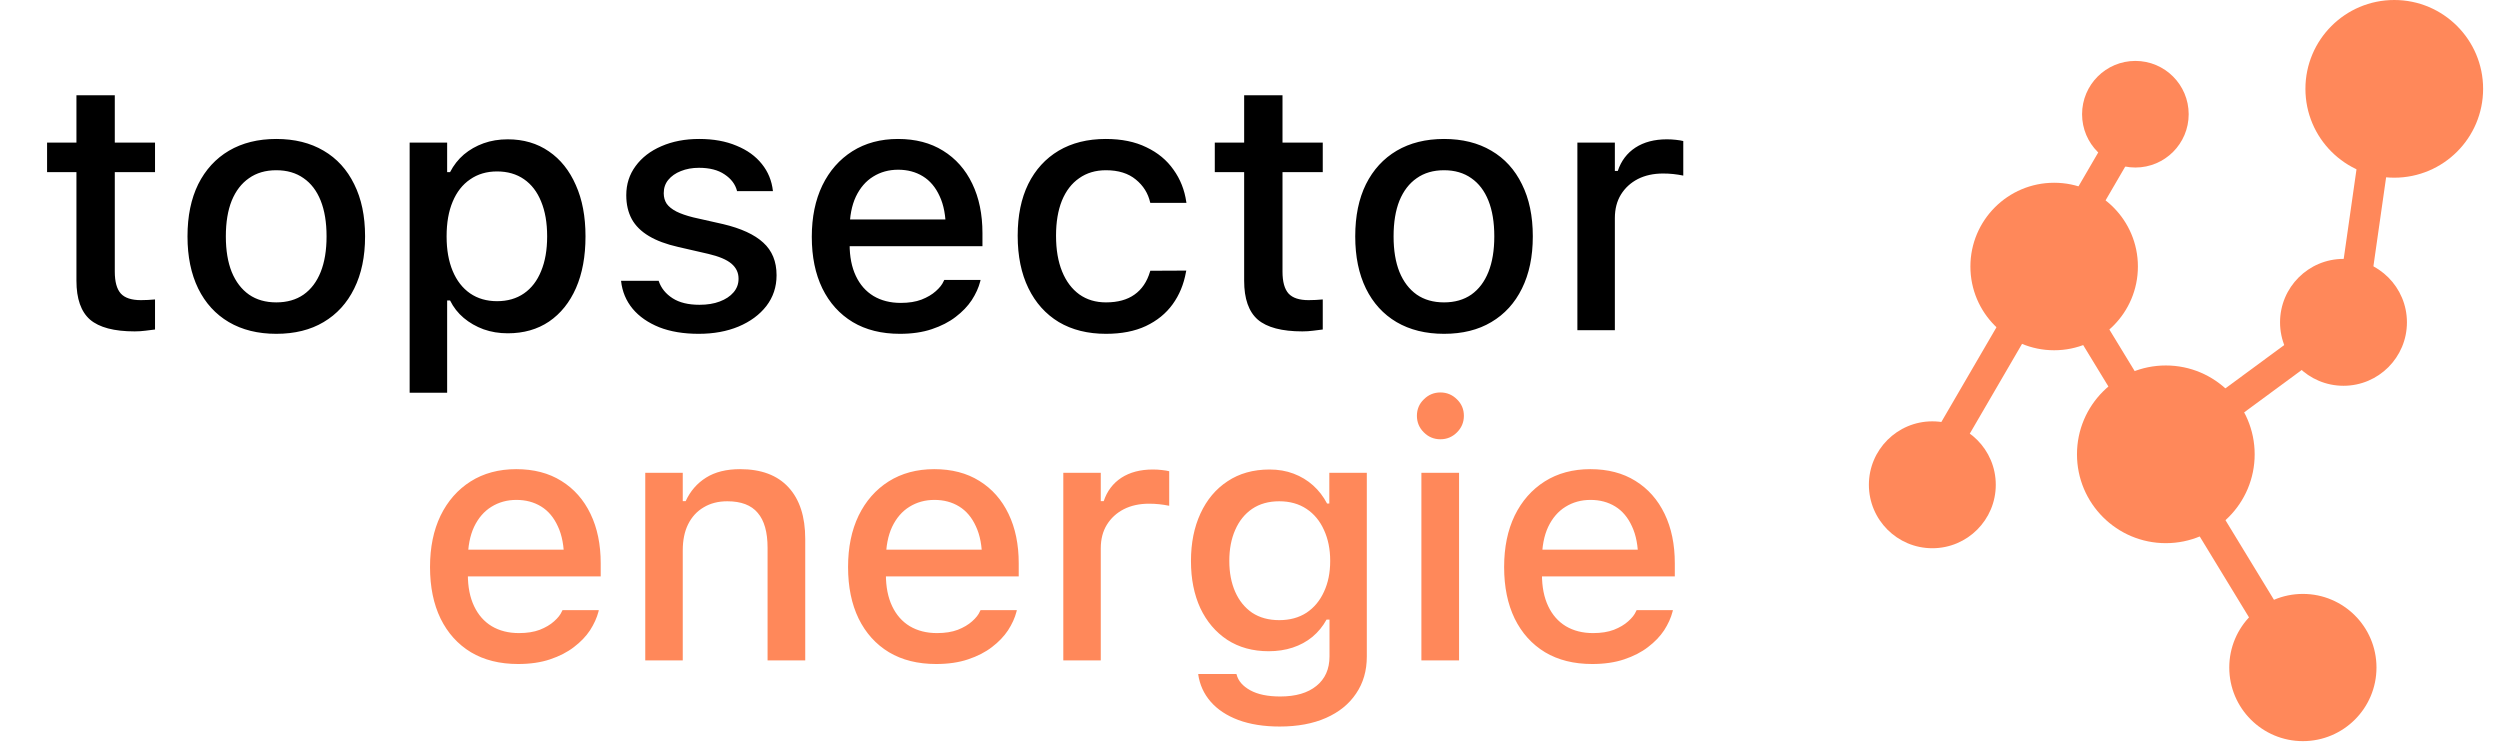 <svg width="106" height="32" viewBox="0 0 106 32" fill="none" aria-label="logo topsector energie" xmlns="http://www.w3.org/2000/svg">
    <path d="M5.709 14.051C5.865 14.051 6.017 14.041 6.163 14.022C6.31 14.007 6.446 13.99 6.573 13.971V12.696C6.461 12.706 6.361 12.713 6.273 12.718C6.19 12.723 6.09 12.726 5.973 12.726C5.577 12.726 5.294 12.633 5.123 12.447C4.952 12.257 4.867 11.947 4.867 11.517V7.298H6.573V6.046H4.867V4.039H3.241V6.046H1.996V7.298H3.241V11.905C3.241 12.667 3.434 13.216 3.819 13.553C4.21 13.885 4.84 14.051 5.709 14.051ZM11.715 14.154C12.496 14.154 13.165 13.988 13.722 13.656C14.283 13.324 14.715 12.85 15.018 12.235C15.326 11.615 15.479 10.88 15.479 10.03V10.016C15.479 9.161 15.326 8.426 15.018 7.811C14.715 7.191 14.283 6.717 13.722 6.39C13.16 6.058 12.491 5.892 11.715 5.892C10.943 5.892 10.274 6.058 9.708 6.39C9.146 6.722 8.712 7.196 8.404 7.811C8.102 8.426 7.95 9.161 7.95 10.016V10.03C7.95 10.88 8.102 11.615 8.404 12.235C8.707 12.85 9.139 13.324 9.701 13.656C10.267 13.988 10.938 14.154 11.715 14.154ZM11.715 12.821C11.261 12.821 10.875 12.711 10.558 12.491C10.24 12.267 9.996 11.947 9.825 11.532C9.659 11.117 9.576 10.616 9.576 10.03V10.016C9.576 9.425 9.659 8.922 9.825 8.507C9.996 8.092 10.24 7.774 10.558 7.555C10.875 7.33 11.261 7.218 11.715 7.218C12.169 7.218 12.555 7.33 12.872 7.555C13.19 7.774 13.431 8.092 13.597 8.507C13.763 8.922 13.846 9.425 13.846 10.016V10.03C13.846 10.616 13.763 11.117 13.597 11.532C13.431 11.947 13.19 12.267 12.872 12.491C12.555 12.711 12.169 12.821 11.715 12.821ZM17.369 16.651H18.959V12.74H19.083C19.225 13.028 19.418 13.275 19.662 13.48C19.906 13.685 20.186 13.846 20.504 13.963C20.821 14.076 21.163 14.132 21.529 14.132C22.203 14.132 22.787 13.966 23.28 13.634C23.773 13.297 24.154 12.823 24.422 12.213C24.691 11.598 24.825 10.87 24.825 10.03V10.016C24.825 9.181 24.689 8.458 24.415 7.848C24.146 7.232 23.766 6.756 23.273 6.419C22.779 6.078 22.198 5.907 21.529 5.907C21.158 5.907 20.816 5.963 20.504 6.075C20.191 6.188 19.913 6.346 19.669 6.551C19.43 6.756 19.234 7.005 19.083 7.298H18.959V6.046H17.369V16.651ZM21.075 12.77C20.636 12.77 20.255 12.66 19.933 12.44C19.61 12.215 19.364 11.898 19.193 11.488C19.022 11.078 18.936 10.592 18.936 10.03V10.016C18.936 9.444 19.022 8.956 19.193 8.551C19.364 8.141 19.61 7.826 19.933 7.606C20.255 7.381 20.636 7.269 21.075 7.269C21.52 7.269 21.9 7.379 22.218 7.599C22.535 7.818 22.777 8.133 22.943 8.543C23.114 8.954 23.199 9.444 23.199 10.016V10.03C23.199 10.597 23.114 11.085 22.943 11.495C22.777 11.905 22.535 12.22 22.218 12.44C21.9 12.66 21.52 12.77 21.075 12.77ZM29.623 14.154C30.257 14.154 30.821 14.051 31.314 13.846C31.812 13.636 32.206 13.346 32.494 12.975C32.782 12.599 32.926 12.166 32.926 11.678V11.664C32.926 11.087 32.738 10.628 32.362 10.287C31.991 9.945 31.424 9.684 30.663 9.503L29.395 9.217C29.102 9.144 28.863 9.061 28.678 8.968C28.492 8.871 28.355 8.761 28.268 8.639C28.185 8.512 28.143 8.365 28.143 8.199V8.185C28.143 7.97 28.206 7.784 28.334 7.628C28.465 7.467 28.644 7.342 28.868 7.254C29.093 7.162 29.349 7.115 29.637 7.115C30.086 7.115 30.448 7.208 30.721 7.394C31 7.579 31.175 7.811 31.248 8.089V8.104H32.772V8.097C32.723 7.662 32.567 7.281 32.303 6.954C32.04 6.622 31.681 6.363 31.227 6.178C30.777 5.987 30.25 5.892 29.645 5.892C29.044 5.892 28.509 5.995 28.041 6.2C27.577 6.4 27.213 6.681 26.949 7.042C26.686 7.398 26.554 7.809 26.554 8.272V8.28C26.554 8.666 26.632 9.002 26.788 9.291C26.944 9.574 27.186 9.813 27.513 10.008C27.84 10.204 28.253 10.357 28.751 10.47L30.025 10.763C30.484 10.87 30.814 11.009 31.014 11.18C31.214 11.351 31.314 11.561 31.314 11.81V11.825C31.314 12.04 31.244 12.23 31.102 12.396C30.96 12.562 30.765 12.691 30.516 12.784C30.272 12.877 29.986 12.923 29.659 12.923C29.186 12.923 28.805 12.831 28.517 12.645C28.229 12.46 28.033 12.218 27.931 11.92V11.905H26.334V11.92C26.383 12.364 26.546 12.755 26.825 13.092C27.103 13.424 27.479 13.685 27.953 13.876C28.426 14.061 28.983 14.154 29.623 14.154ZM38.155 14.154C38.668 14.154 39.12 14.088 39.51 13.956C39.906 13.824 40.243 13.651 40.521 13.436C40.804 13.221 41.031 12.984 41.202 12.726C41.373 12.462 41.493 12.198 41.561 11.935L41.576 11.869H40.038L40.008 11.927C39.95 12.064 39.84 12.203 39.679 12.345C39.523 12.486 39.32 12.606 39.071 12.704C38.827 12.796 38.534 12.843 38.192 12.843C37.748 12.843 37.362 12.745 37.035 12.55C36.712 12.354 36.463 12.071 36.288 11.7C36.112 11.329 36.024 10.882 36.024 10.36V9.723C36.024 9.176 36.112 8.714 36.288 8.338C36.468 7.962 36.712 7.679 37.02 7.489C37.333 7.293 37.687 7.196 38.082 7.196C38.477 7.196 38.827 7.289 39.129 7.474C39.432 7.66 39.669 7.94 39.84 8.316C40.016 8.688 40.103 9.156 40.103 9.723V10.36L40.865 9.305H35.226V10.44H41.656V9.884C41.656 9.083 41.512 8.385 41.224 7.789C40.936 7.188 40.523 6.722 39.986 6.39C39.454 6.058 38.817 5.892 38.075 5.892C37.337 5.892 36.693 6.065 36.141 6.412C35.594 6.759 35.169 7.242 34.867 7.862C34.569 8.482 34.42 9.208 34.42 10.038V10.045C34.42 10.885 34.569 11.612 34.867 12.227C35.169 12.843 35.599 13.319 36.156 13.656C36.712 13.988 37.379 14.154 38.155 14.154ZM46.893 14.154C47.552 14.154 48.116 14.044 48.585 13.824C49.059 13.6 49.437 13.292 49.72 12.901C50.003 12.511 50.191 12.057 50.284 11.539L50.299 11.473L48.775 11.48L48.761 11.517C48.634 11.947 48.414 12.271 48.102 12.491C47.794 12.711 47.391 12.821 46.893 12.821C46.459 12.821 46.083 12.709 45.765 12.484C45.448 12.254 45.204 11.93 45.033 11.51C44.862 11.09 44.776 10.587 44.776 10.001V9.986C44.776 9.415 44.859 8.922 45.025 8.507C45.196 8.092 45.44 7.774 45.758 7.555C46.075 7.33 46.454 7.218 46.893 7.218C47.42 7.218 47.843 7.35 48.16 7.613C48.477 7.872 48.68 8.197 48.768 8.587L48.775 8.602H50.306L50.299 8.565C50.226 8.053 50.045 7.596 49.757 7.196C49.474 6.791 49.09 6.473 48.607 6.244C48.128 6.009 47.555 5.892 46.886 5.892C46.114 5.892 45.448 6.058 44.886 6.39C44.33 6.722 43.9 7.193 43.597 7.804C43.299 8.414 43.15 9.142 43.15 9.986V10.001C43.15 10.86 43.302 11.6 43.605 12.22C43.907 12.84 44.337 13.319 44.894 13.656C45.455 13.988 46.122 14.154 46.893 14.154ZM55.221 14.051C55.377 14.051 55.528 14.041 55.675 14.022C55.821 14.007 55.958 13.99 56.085 13.971V12.696C55.973 12.706 55.873 12.713 55.785 12.718C55.702 12.723 55.602 12.726 55.484 12.726C55.089 12.726 54.806 12.633 54.635 12.447C54.464 12.257 54.378 11.947 54.378 11.517V7.298H56.085V6.046H54.378V4.039H52.752V6.046H51.507V7.298H52.752V11.905C52.752 12.667 52.945 13.216 53.331 13.553C53.722 13.885 54.352 14.051 55.221 14.051ZM61.227 14.154C62.008 14.154 62.677 13.988 63.233 13.656C63.795 13.324 64.227 12.85 64.53 12.235C64.837 11.615 64.991 10.88 64.991 10.03V10.016C64.991 9.161 64.837 8.426 64.53 7.811C64.227 7.191 63.795 6.717 63.233 6.39C62.672 6.058 62.003 5.892 61.227 5.892C60.455 5.892 59.786 6.058 59.22 6.39C58.658 6.722 58.224 7.196 57.916 7.811C57.613 8.426 57.462 9.161 57.462 10.016V10.03C57.462 10.88 57.613 11.615 57.916 12.235C58.219 12.85 58.651 13.324 59.212 13.656C59.779 13.988 60.45 14.154 61.227 14.154ZM61.227 12.821C60.773 12.821 60.387 12.711 60.069 12.491C59.752 12.267 59.508 11.947 59.337 11.532C59.171 11.117 59.088 10.616 59.088 10.03V10.016C59.088 9.425 59.171 8.922 59.337 8.507C59.508 8.092 59.752 7.774 60.069 7.555C60.387 7.33 60.773 7.218 61.227 7.218C61.681 7.218 62.066 7.33 62.384 7.555C62.701 7.774 62.943 8.092 63.109 8.507C63.275 8.922 63.358 9.425 63.358 10.016V10.03C63.358 10.616 63.275 11.117 63.109 11.532C62.943 11.947 62.701 12.267 62.384 12.491C62.066 12.711 61.681 12.821 61.227 12.821ZM66.881 14H68.47V9.247C68.47 8.861 68.556 8.529 68.727 8.25C68.902 7.967 69.142 7.748 69.444 7.591C69.752 7.435 70.108 7.357 70.514 7.357C70.665 7.357 70.809 7.364 70.946 7.379C71.087 7.394 71.229 7.416 71.371 7.445V5.98C71.293 5.96 71.19 5.943 71.063 5.929C70.936 5.914 70.807 5.907 70.675 5.907C70.147 5.907 69.703 6.024 69.342 6.258C68.985 6.493 68.736 6.822 68.595 7.247H68.47V6.046H66.881V14Z" fill="currentColor"></path>
    <path d="M21.969 28.154C22.481 28.154 22.933 28.088 23.324 27.956C23.719 27.824 24.056 27.651 24.334 27.436C24.618 27.221 24.845 26.984 25.016 26.726C25.186 26.462 25.306 26.198 25.375 25.935L25.389 25.869H23.851L23.822 25.927C23.763 26.064 23.653 26.203 23.492 26.345C23.336 26.486 23.133 26.606 22.884 26.704C22.64 26.796 22.347 26.843 22.005 26.843C21.561 26.843 21.175 26.745 20.848 26.55C20.526 26.355 20.277 26.071 20.101 25.7C19.925 25.329 19.837 24.882 19.837 24.36V23.723C19.837 23.176 19.925 22.714 20.101 22.338C20.282 21.962 20.526 21.679 20.834 21.489C21.146 21.294 21.5 21.196 21.895 21.196C22.291 21.196 22.64 21.289 22.943 21.474C23.246 21.66 23.482 21.94 23.653 22.316C23.829 22.688 23.917 23.156 23.917 23.723V24.36L24.679 23.305H19.039V24.44H25.47V23.884C25.47 23.083 25.326 22.385 25.038 21.789C24.75 21.189 24.337 20.722 23.8 20.39C23.268 20.058 22.63 19.892 21.888 19.892C21.151 19.892 20.506 20.065 19.955 20.412C19.408 20.759 18.983 21.242 18.68 21.862C18.382 22.482 18.233 23.207 18.233 24.038V24.045C18.233 24.885 18.382 25.612 18.68 26.227C18.983 26.843 19.413 27.319 19.969 27.656C20.526 27.988 21.192 28.154 21.969 28.154ZM27.359 28H28.949V23.334C28.949 22.905 29.024 22.536 29.176 22.229C29.332 21.916 29.552 21.677 29.835 21.511C30.118 21.34 30.453 21.254 30.838 21.254C31.424 21.254 31.854 21.418 32.127 21.745C32.406 22.067 32.545 22.561 32.545 23.225V28H34.142V22.851C34.142 21.904 33.905 21.174 33.431 20.661C32.958 20.148 32.274 19.892 31.38 19.892C30.799 19.892 30.318 20.012 29.938 20.251C29.557 20.49 29.269 20.822 29.073 21.247H28.949V20.046H27.359V28ZM39.693 28.154C40.206 28.154 40.658 28.088 41.048 27.956C41.444 27.824 41.781 27.651 42.059 27.436C42.342 27.221 42.569 26.984 42.74 26.726C42.911 26.462 43.031 26.198 43.099 25.935L43.114 25.869H41.576L41.546 25.927C41.488 26.064 41.378 26.203 41.217 26.345C41.06 26.486 40.858 26.606 40.609 26.704C40.365 26.796 40.072 26.843 39.73 26.843C39.286 26.843 38.9 26.745 38.573 26.55C38.251 26.355 38.002 26.071 37.826 25.7C37.65 25.329 37.562 24.882 37.562 24.36V23.723C37.562 23.176 37.65 22.714 37.826 22.338C38.006 21.962 38.251 21.679 38.558 21.489C38.871 21.294 39.225 21.196 39.62 21.196C40.016 21.196 40.365 21.289 40.667 21.474C40.97 21.66 41.207 21.94 41.378 22.316C41.554 22.688 41.642 23.156 41.642 23.723V24.36L42.403 23.305H36.764V24.44H43.194V23.884C43.194 23.083 43.05 22.385 42.762 21.789C42.474 21.189 42.062 20.722 41.524 20.39C40.992 20.058 40.355 19.892 39.613 19.892C38.876 19.892 38.231 20.065 37.679 20.412C37.132 20.759 36.708 21.242 36.405 21.862C36.107 22.482 35.958 23.207 35.958 24.038V24.045C35.958 24.885 36.107 25.612 36.405 26.227C36.708 26.843 37.137 27.319 37.694 27.656C38.251 27.988 38.917 28.154 39.693 28.154ZM45.084 28H46.673V23.247C46.673 22.861 46.759 22.529 46.93 22.25C47.105 21.967 47.345 21.748 47.648 21.591C47.955 21.435 48.312 21.357 48.717 21.357C48.868 21.357 49.012 21.364 49.149 21.379C49.291 21.394 49.432 21.416 49.574 21.445V19.98C49.496 19.96 49.393 19.943 49.266 19.929C49.139 19.914 49.01 19.907 48.878 19.907C48.351 19.907 47.906 20.024 47.545 20.258C47.188 20.493 46.94 20.822 46.798 21.247H46.673V20.046H45.084V28ZM54.261 30.805C55.018 30.805 55.672 30.683 56.224 30.439C56.776 30.195 57.201 29.851 57.498 29.406C57.801 28.962 57.953 28.439 57.953 27.839V20.046H56.363V21.35H56.268C56.112 21.052 55.914 20.795 55.675 20.581C55.435 20.366 55.16 20.2 54.847 20.082C54.54 19.965 54.2 19.907 53.829 19.907C53.141 19.907 52.547 20.073 52.049 20.405C51.551 20.732 51.168 21.189 50.899 21.774C50.631 22.355 50.497 23.024 50.497 23.781V23.796C50.497 24.543 50.628 25.205 50.892 25.781C51.161 26.352 51.541 26.801 52.035 27.128C52.533 27.451 53.119 27.612 53.792 27.612C54.159 27.612 54.498 27.561 54.81 27.458C55.123 27.355 55.401 27.204 55.645 27.004C55.89 26.799 56.09 26.555 56.246 26.271H56.371V27.831C56.371 28.369 56.185 28.786 55.814 29.084C55.448 29.382 54.938 29.531 54.283 29.531C53.751 29.531 53.326 29.443 53.009 29.267C52.691 29.091 52.498 28.867 52.43 28.593L52.423 28.579H50.812L50.804 28.593C50.868 29.033 51.044 29.419 51.331 29.75C51.62 30.082 52.01 30.341 52.503 30.527C53.002 30.712 53.587 30.805 54.261 30.805ZM54.239 26.294C53.79 26.294 53.407 26.189 53.089 25.979C52.777 25.764 52.538 25.468 52.372 25.092C52.206 24.716 52.123 24.282 52.123 23.789V23.774C52.123 23.281 52.206 22.846 52.372 22.47C52.538 22.089 52.777 21.791 53.089 21.577C53.407 21.362 53.79 21.254 54.239 21.254C54.688 21.254 55.074 21.362 55.397 21.577C55.719 21.791 55.965 22.089 56.136 22.47C56.312 22.851 56.4 23.286 56.4 23.774V23.789C56.4 24.282 56.312 24.716 56.136 25.092C55.965 25.468 55.719 25.764 55.397 25.979C55.074 26.189 54.688 26.294 54.239 26.294ZM60.267 28H61.864V20.046H60.267V28ZM61.073 18.625C61.346 18.625 61.581 18.527 61.776 18.332C61.971 18.137 62.069 17.902 62.069 17.629C62.069 17.355 61.971 17.123 61.776 16.933C61.581 16.738 61.346 16.64 61.073 16.64C60.799 16.64 60.565 16.738 60.37 16.933C60.174 17.123 60.077 17.355 60.077 17.629C60.077 17.902 60.174 18.137 60.37 18.332C60.565 18.527 60.799 18.625 61.073 18.625ZM67.511 28.154C68.023 28.154 68.475 28.088 68.866 27.956C69.261 27.824 69.598 27.651 69.876 27.436C70.16 27.221 70.387 26.984 70.558 26.726C70.728 26.462 70.848 26.198 70.916 25.935L70.931 25.869H69.393L69.364 25.927C69.305 26.064 69.195 26.203 69.034 26.345C68.878 26.486 68.675 26.606 68.426 26.704C68.182 26.796 67.889 26.843 67.547 26.843C67.103 26.843 66.717 26.745 66.39 26.55C66.068 26.355 65.819 26.071 65.643 25.7C65.467 25.329 65.379 24.882 65.379 24.36V23.723C65.379 23.176 65.467 22.714 65.643 22.338C65.824 21.962 66.068 21.679 66.376 21.489C66.688 21.294 67.042 21.196 67.438 21.196C67.833 21.196 68.182 21.289 68.485 21.474C68.788 21.66 69.024 21.94 69.195 22.316C69.371 22.688 69.459 23.156 69.459 23.723V24.36L70.221 23.305H64.581V24.44H71.012V23.884C71.012 23.083 70.868 22.385 70.58 21.789C70.291 21.189 69.879 20.722 69.342 20.39C68.81 20.058 68.172 19.892 67.43 19.892C66.693 19.892 66.048 20.065 65.497 20.412C64.95 20.759 64.525 21.242 64.222 21.862C63.924 22.482 63.775 23.207 63.775 24.038V24.045C63.775 24.885 63.924 25.612 64.222 26.227C64.525 26.843 64.955 27.319 65.511 27.656C66.068 27.988 66.734 28.154 67.511 28.154Z" fill="#FF885A"></path>
    <path d="M90.217 5.596L81.823 20.017" stroke="#FF885A" stroke-width="1.291"></path>
    <path d="M86.988 11.192L97.212 27.98" stroke="#FF885A" stroke-width="1.291"></path>
    <path d="M91.939 19.048L99.687 13.344L101.086 3.551" stroke="#FF885A" stroke-width="1.291"></path>
    <circle cx="101.517" cy="3.767" r="3.767" fill="#FF885A"></circle>
    <circle cx="87.096" cy="11.3" r="3.551" fill="#FF885A"></circle>
    <circle cx="90.54" cy="4.843" r="2.26" fill="#FF885A"></circle>
    <circle cx="81.931" cy="20.555" r="2.69" fill="#FF885A"></circle>
    <circle cx="99.364" cy="13.667" r="2.69" fill="#FF885A"></circle>
    <circle cx="91.831" cy="19.263" r="3.767" fill="#FF885A"></circle>
    <circle cx="97.642" cy="28.303" r="3.121" fill="#FF885A"></circle>
</svg>